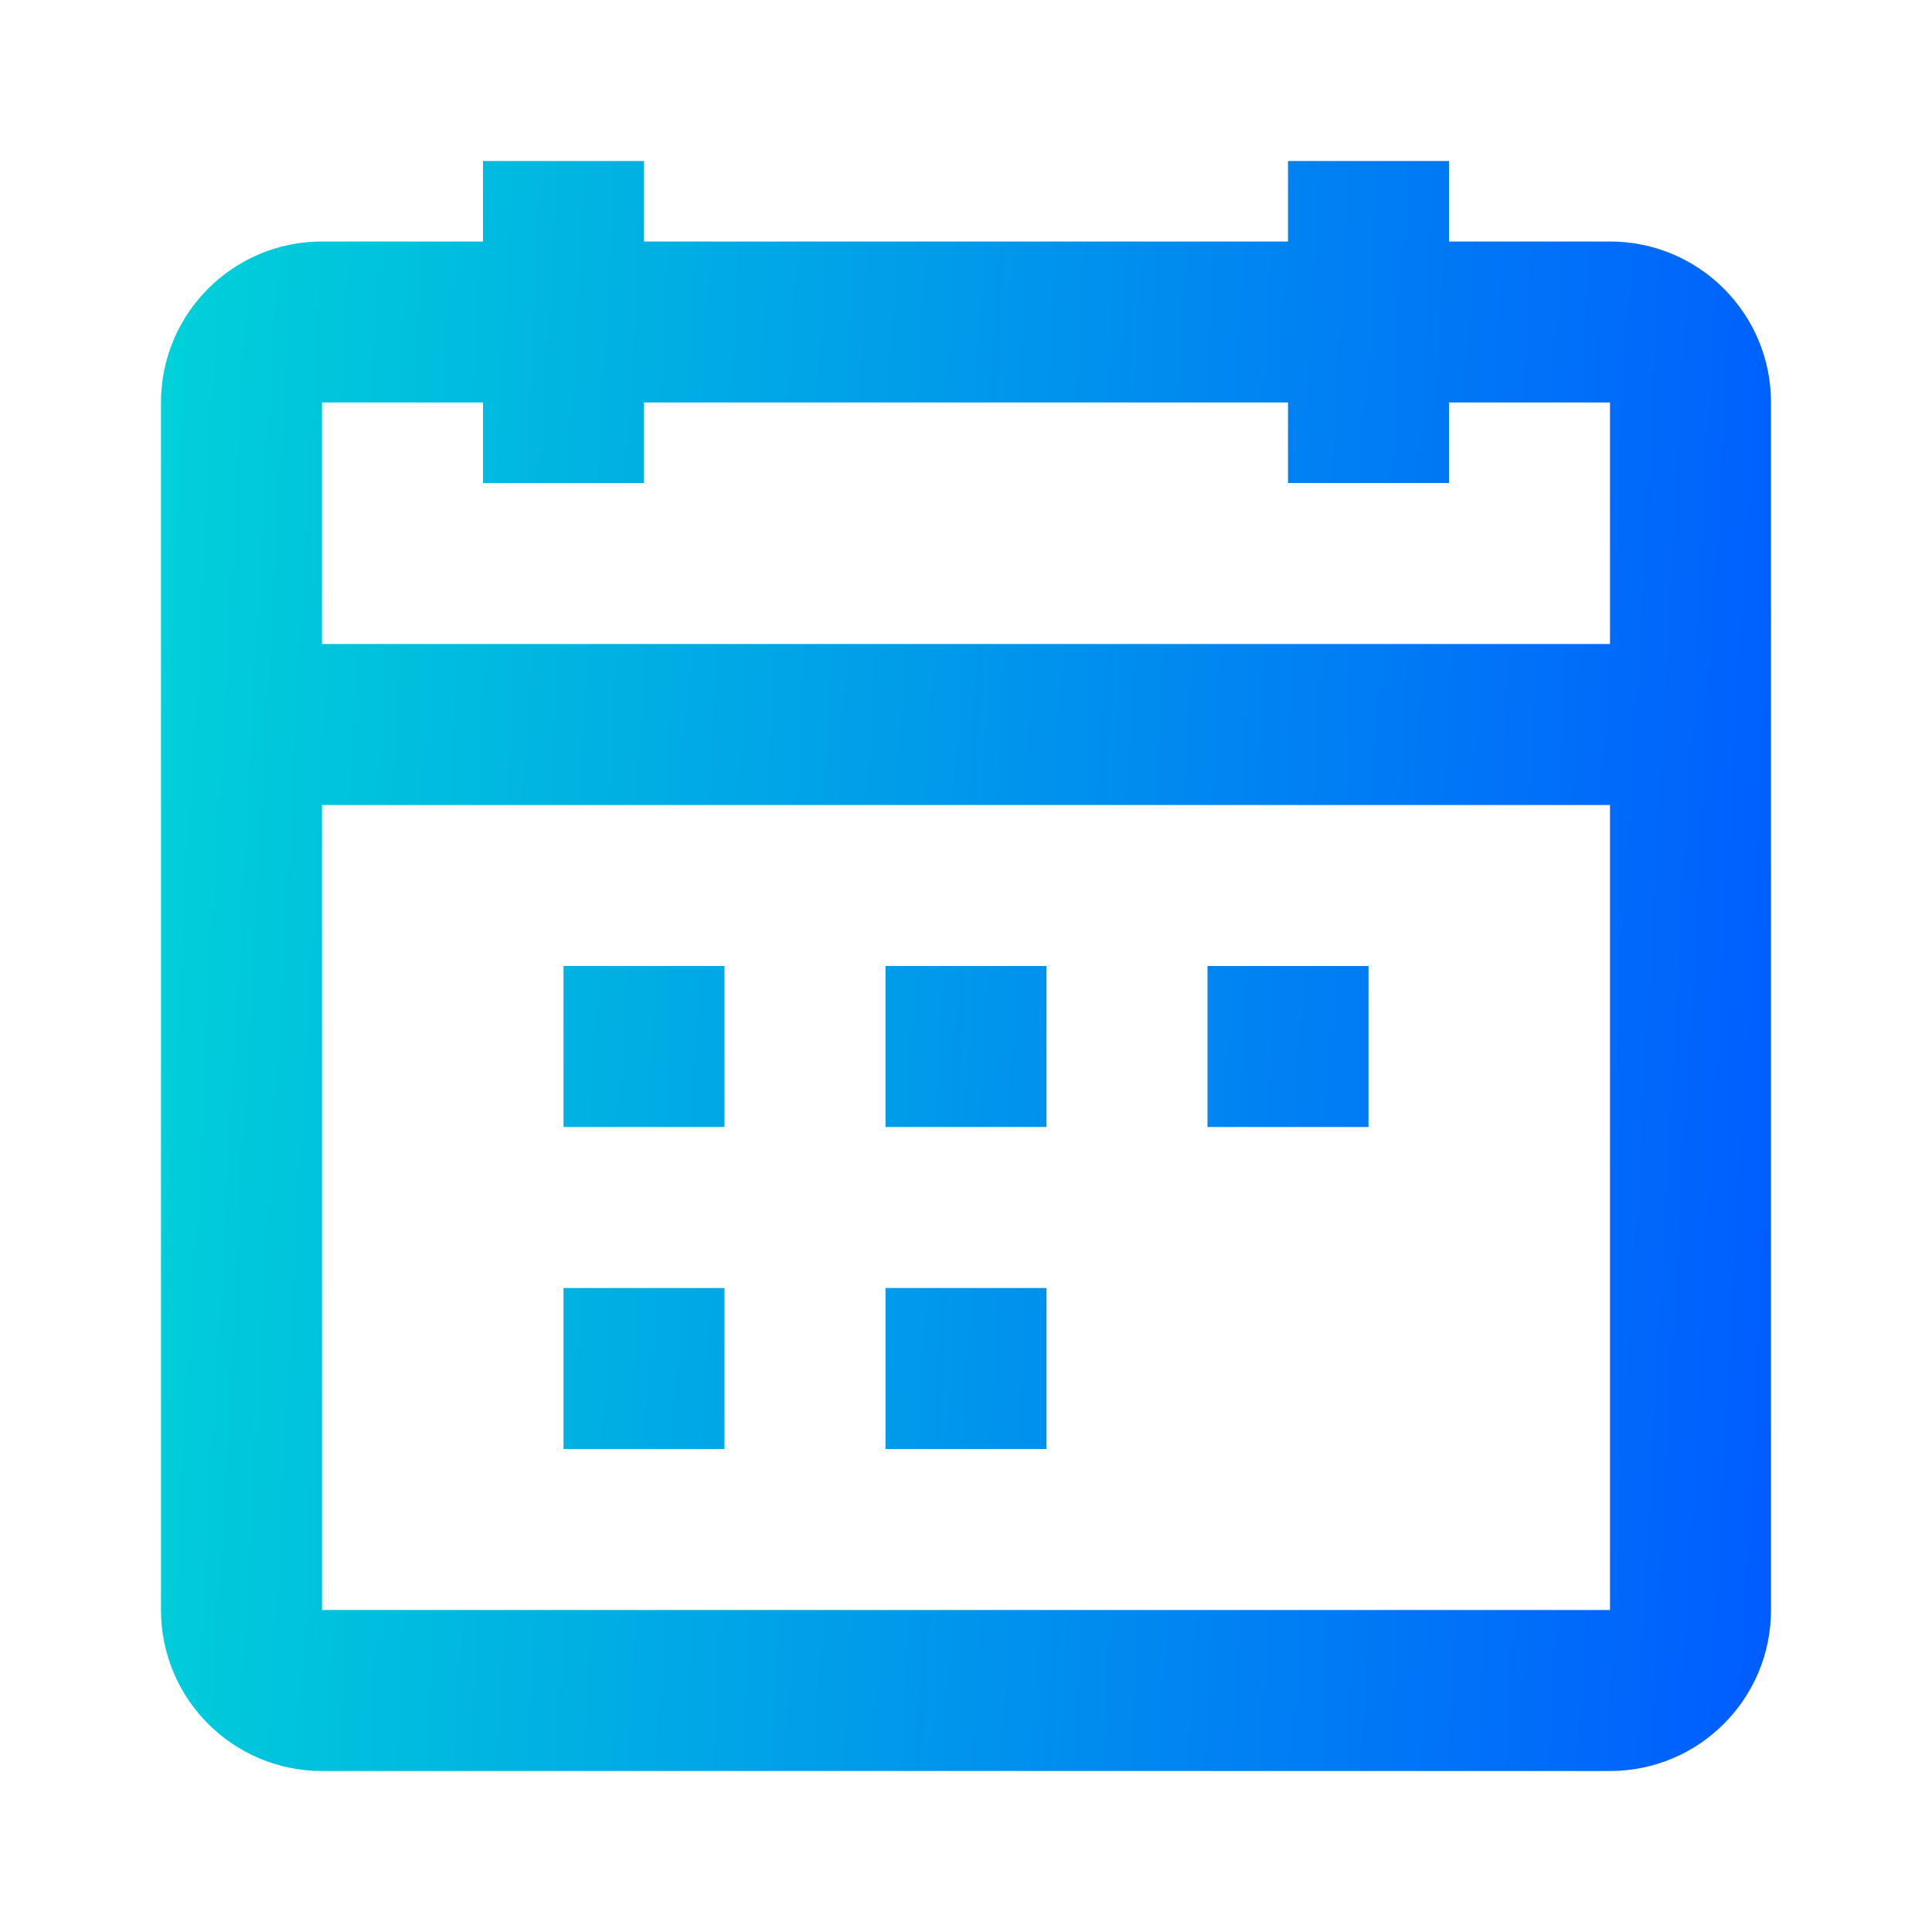 <svg width="30" height="30" viewBox="0 0 30 30" fill="none" xmlns="http://www.w3.org/2000/svg">
<path fill-rule="evenodd" clip-rule="evenodd" d="M10 7.5H7.5V6.25H5V10H25V6.25H22.5V7.5H20V6.25H10V7.5ZM25 12.5H5V25H25V12.5ZM20 3.75H10V2.5H7.5V3.75H5C3.619 3.75 2.5 4.869 2.5 6.25V25C2.5 26.381 3.619 27.5 5 27.5H25C26.381 27.5 27.5 26.381 27.5 25V6.25C27.5 4.869 26.381 3.75 25 3.75H22.5V2.5H20V3.75ZM8.75 17.5V15H11.25V17.5H8.75ZM13.75 17.5H16.25V15H13.75V17.5ZM18.75 17.5V15H21.25V17.5H18.75ZM8.75 20V22.5H11.25V20H8.75ZM16.25 22.5H13.75V20H16.25V22.5Z" fill="url(#paint0_linear_89269_50)"/>
<defs>
<linearGradient id="paint0_linear_89269_50" x1="2.5" y1="2.5" x2="28.794" y2="3.945" gradientUnits="userSpaceOnUse">
<stop stop-color="#00D2D8"/>
<stop offset="1" stop-color="#005CFF"/>
</linearGradient>
</defs>
</svg>

